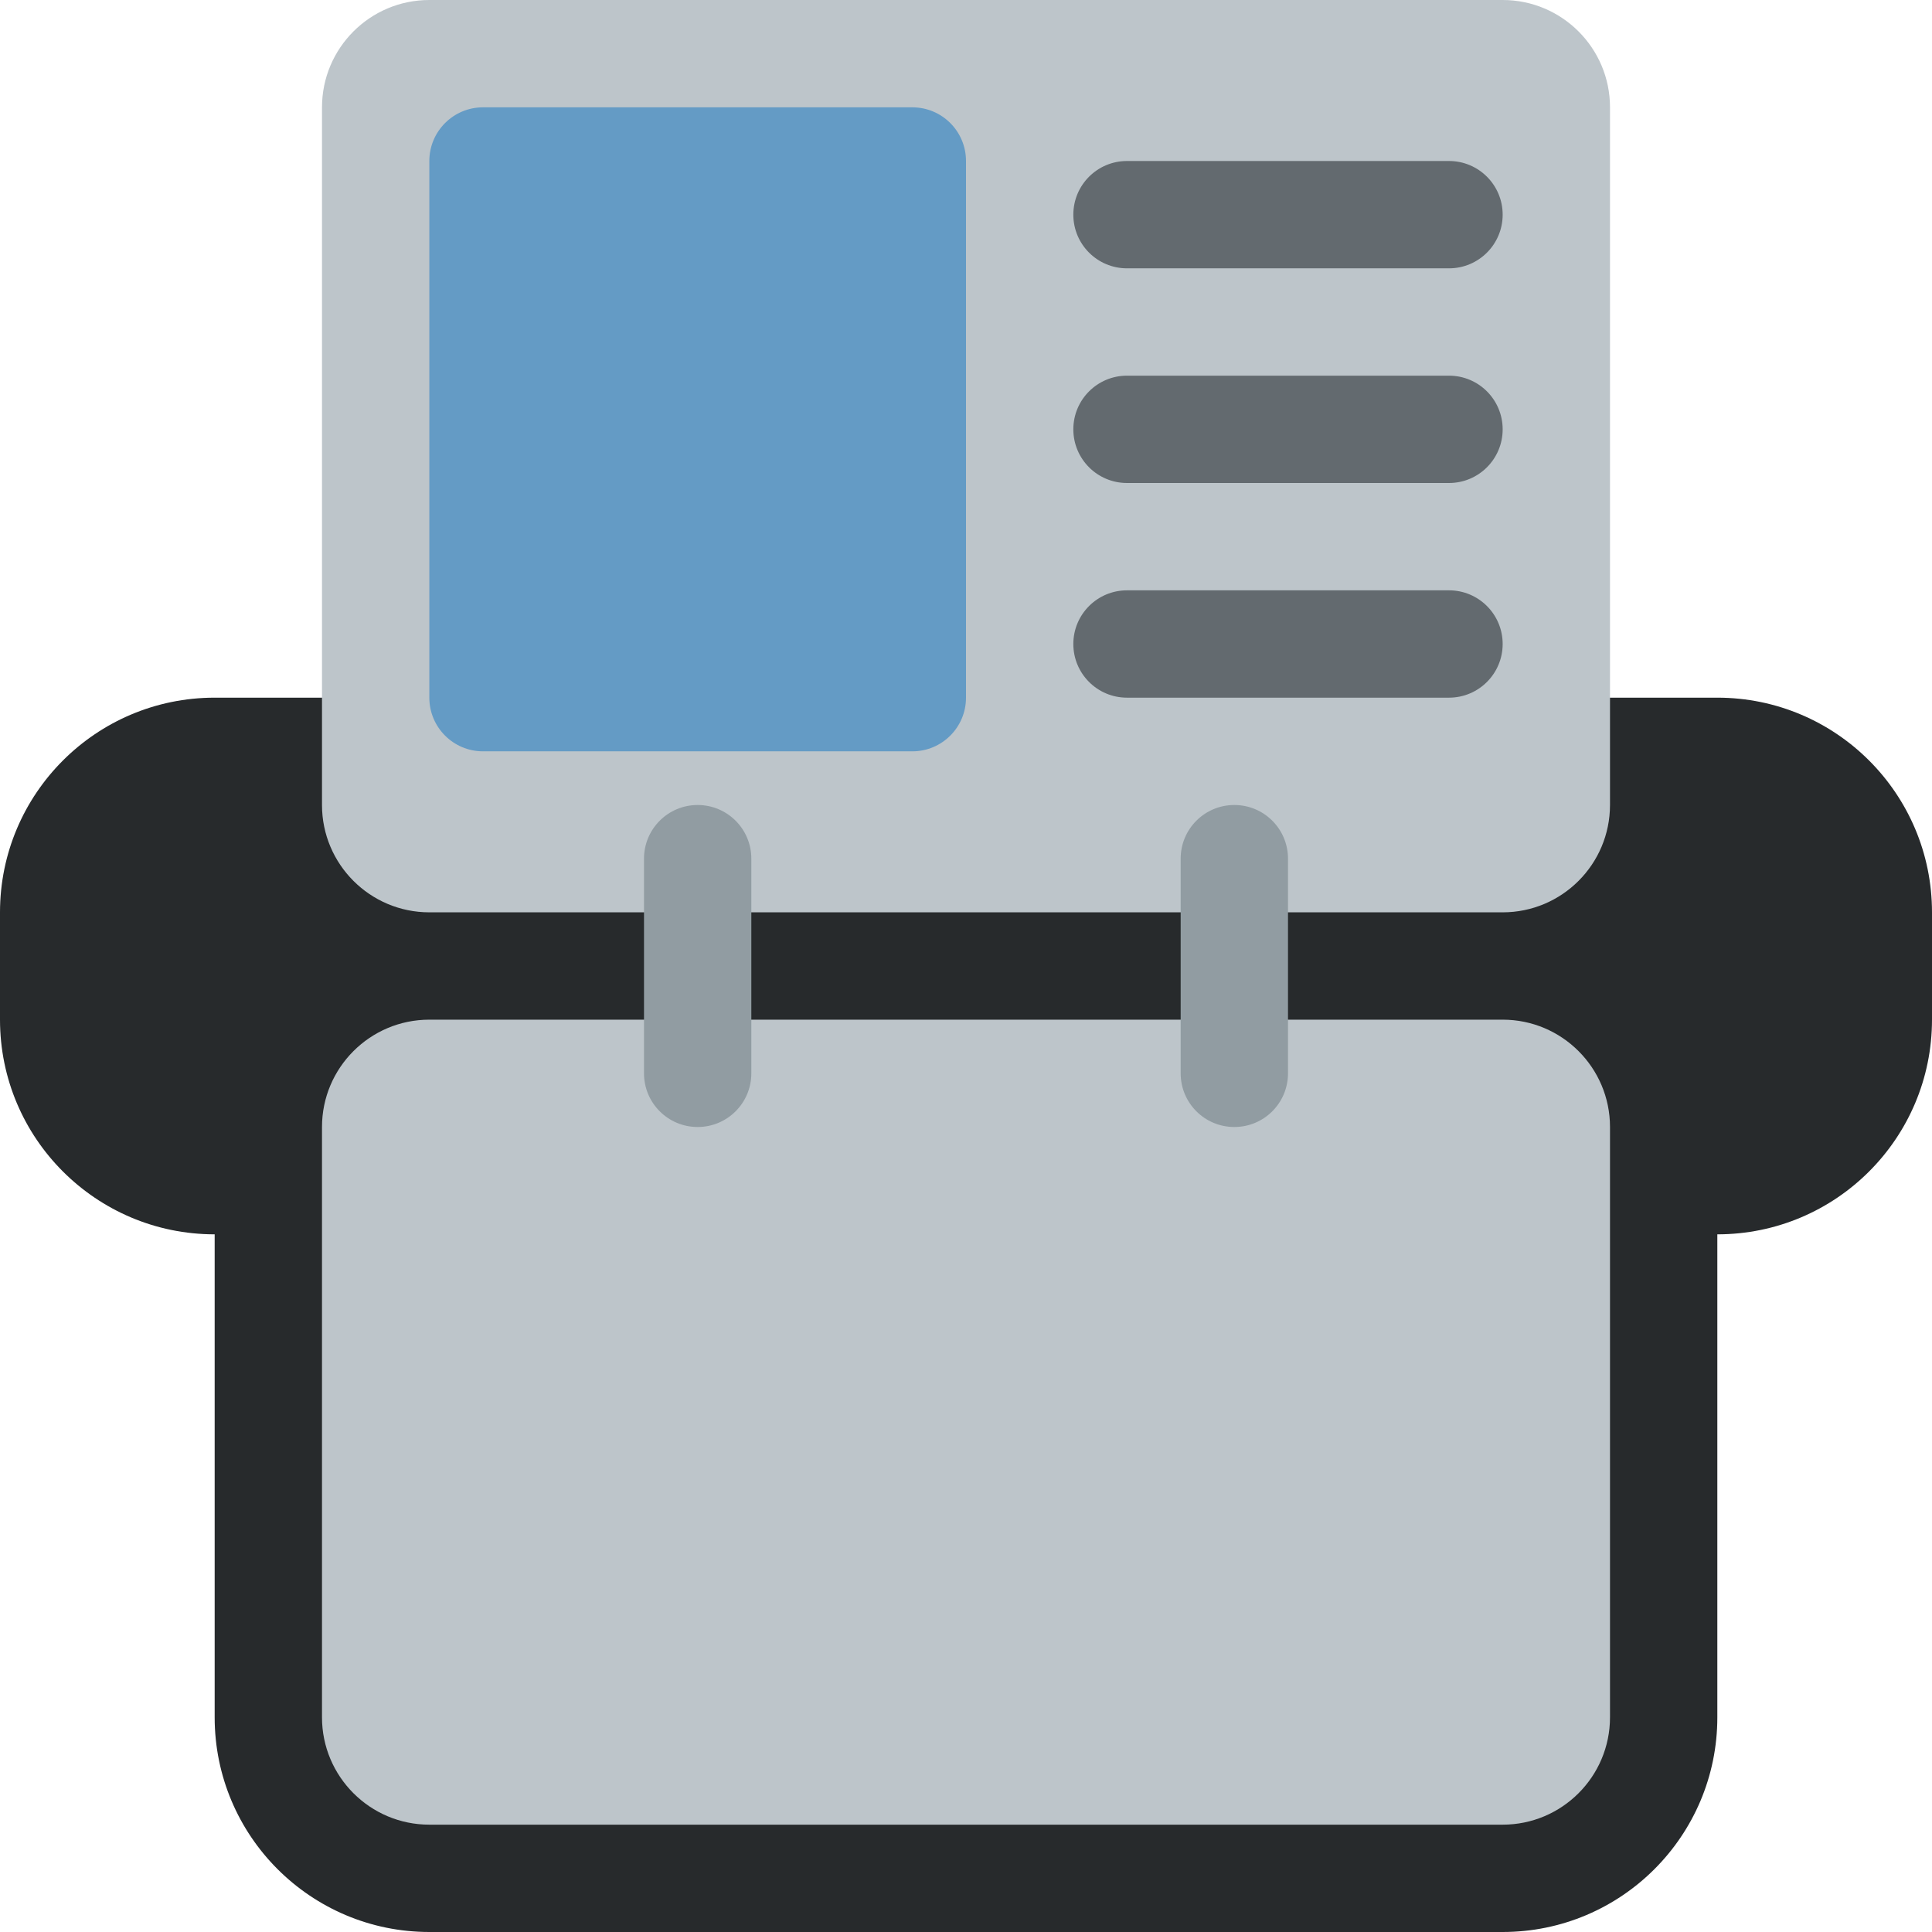 <svg viewBox="0 0 36 36" xmlns="http://www.w3.org/2000/svg"><path fill="#272a2c" d="M32 13H4c-2.209 0-4 1.791-4 4v2c0 2.209 1.791 4 4 4v9c0 2.209 1.791 4 4 4h20c2.209 0 4-1.791 4-4v-9c2.209 0 4-1.791 4-4v-2c0-2.209-1.791-4-4-4z" /><path fill="#bdc5ca" d="M30 15c0 1.104-.896 2-2 2H8c-1.104 0-2-.896-2-2V2c0-1.105.896-2 2-2h20c1.104 0 2 .896 2 2v13z" /><path fill="#649bc5" d="M18 13c0 .552-.447 1-1 1H9c-.552 0-1-.448-1-1V3c0-.552.448-1 1-1h8c.553 0 1 .448 1 1v10z" /><path fill="#bdc5ca" d="M30 32c0 1.104-.896 2-2 2H8c-1.104 0-2-.896-2-2V21c0-1.104.896-2 2-2h20c1.104 0 2 .896 2 2v11z" /><path fill="#636a6f" d="M28 4c0 .552-.447 1-1 1h-6c-.553 0-1-.448-1-1s.447-1 1-1h6c.553 0 1 .448 1 1zm0 4c0 .552-.447 1-1 1h-6c-.553 0-1-.448-1-1s.447-1 1-1h6c.553 0 1 .448 1 1zm0 4c0 .552-.447 1-1 1h-6c-.553 0-1-.448-1-1s.447-1 1-1h6c.553 0 1 .448 1 1z" /><path fill="#919ca2" d="M14 20c0 .553-.448 1-1 1s-1-.447-1-1v-4c0-.553.448-1 1-1s1 .447 1 1v4zm10 0c0 .553-.447 1-1 1-.553 0-1-.447-1-1v-4c0-.553.447-1 1-1 .553 0 1 .447 1 1v4z" /></svg>